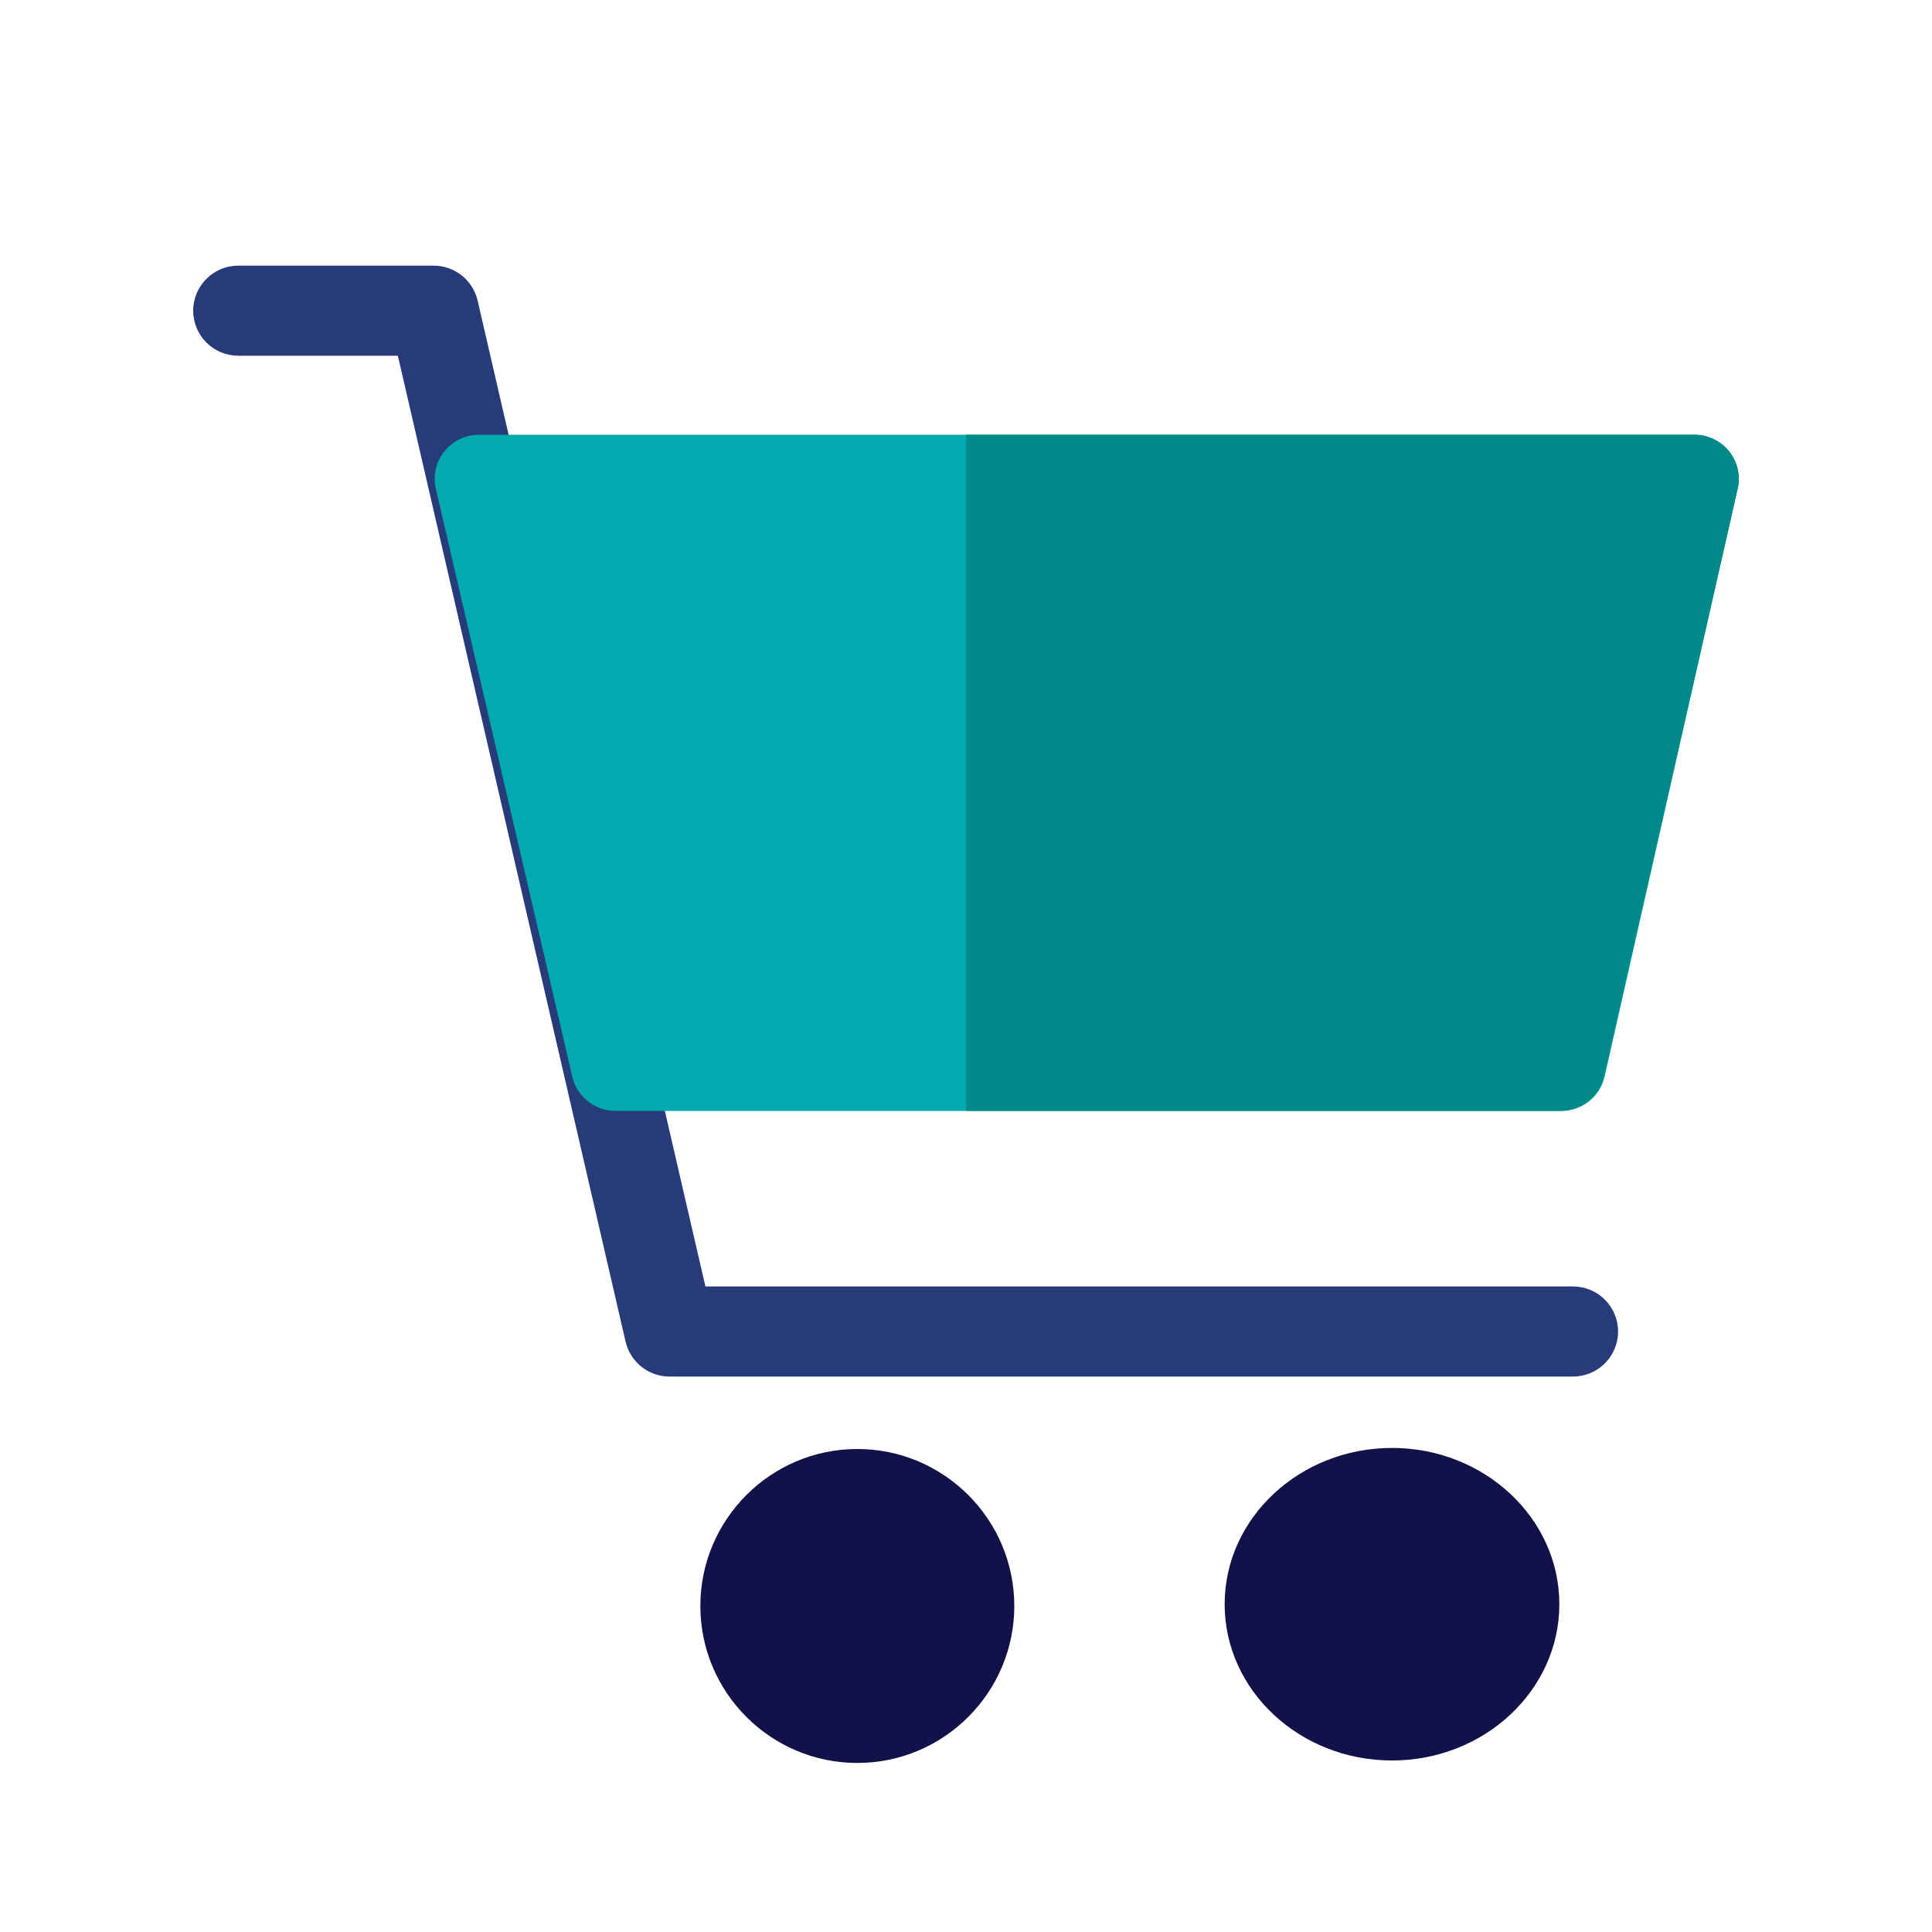 <svg xmlns="http://www.w3.org/2000/svg" width="80" height="80" viewBox="0 0 80 80">
    <g fill="none" fill-rule="evenodd">
        <g>
            <g>
                <path d="M0 0H80V80H0z" transform="translate(-990 -1173) translate(990 1173)"/>
                <path fill="#273B7A" fill-rule="nonzero" d="M65.133 57H27.724c-.87 0-1.624-.6-1.82-1.446L16.474 14.73H9.867C8.836 14.73 8 13.895 8 12.865S8.836 11 9.867 11h8.09c.87 0 1.624.6 1.82 1.446L29.21 53.27h35.924c1.031 0 1.867.835 1.867 1.865S66.164 57 65.133 57z" transform="translate(-990 -1173) translate(990 1173)"/>
                <path fill="#00AAAE" fill-rule="nonzero" d="M71.598 18.685c-.349-.433-.876-.685-1.434-.685H19.836c-.56 0-1.088.254-1.437.69-.348.435-.478 1.005-.352 1.547l5.65 24.348c.192.828.934 1.415 1.789 1.415h39.17c.858 0 1.602-.592 1.79-1.425l5.51-24.348c.122-.541-.01-1.109-.358-1.542z" transform="translate(-990 -1173) translate(990 1173)"/>
                <path fill="#121149" fill-rule="nonzero" d="M35.5 60c-3.584 0-6.5 2.916-6.5 6.5s2.916 6.5 6.5 6.5 6.5-2.916 6.5-6.5-2.916-6.5-6.5-6.5z" transform="translate(-990 -1173) translate(990 1173)"/>
                <g fill="#121149" fill-rule="nonzero">
                    <path d="M7.64.956C3.817.956.71 3.86.71 7.428c0 3.568 3.108 6.47 6.93 6.47 3.82 0 6.929-2.902 6.929-6.47 0-3.569-3.109-6.472-6.93-6.472z" transform="translate(-990 -1173) translate(990 1173) translate(50 59)"/>
                </g>
                <path fill="#018989" fill-rule="nonzero" d="M70.154 18H40v28h24.615c.864 0 1.612-.592 1.801-1.425l5.539-24.348c.123-.541-.01-1.108-.36-1.542-.35-.433-.88-.685-1.441-.685z" transform="translate(-990 -1173) translate(990 1173)"/>
            </g>
        </g>
    </g>
</svg>
